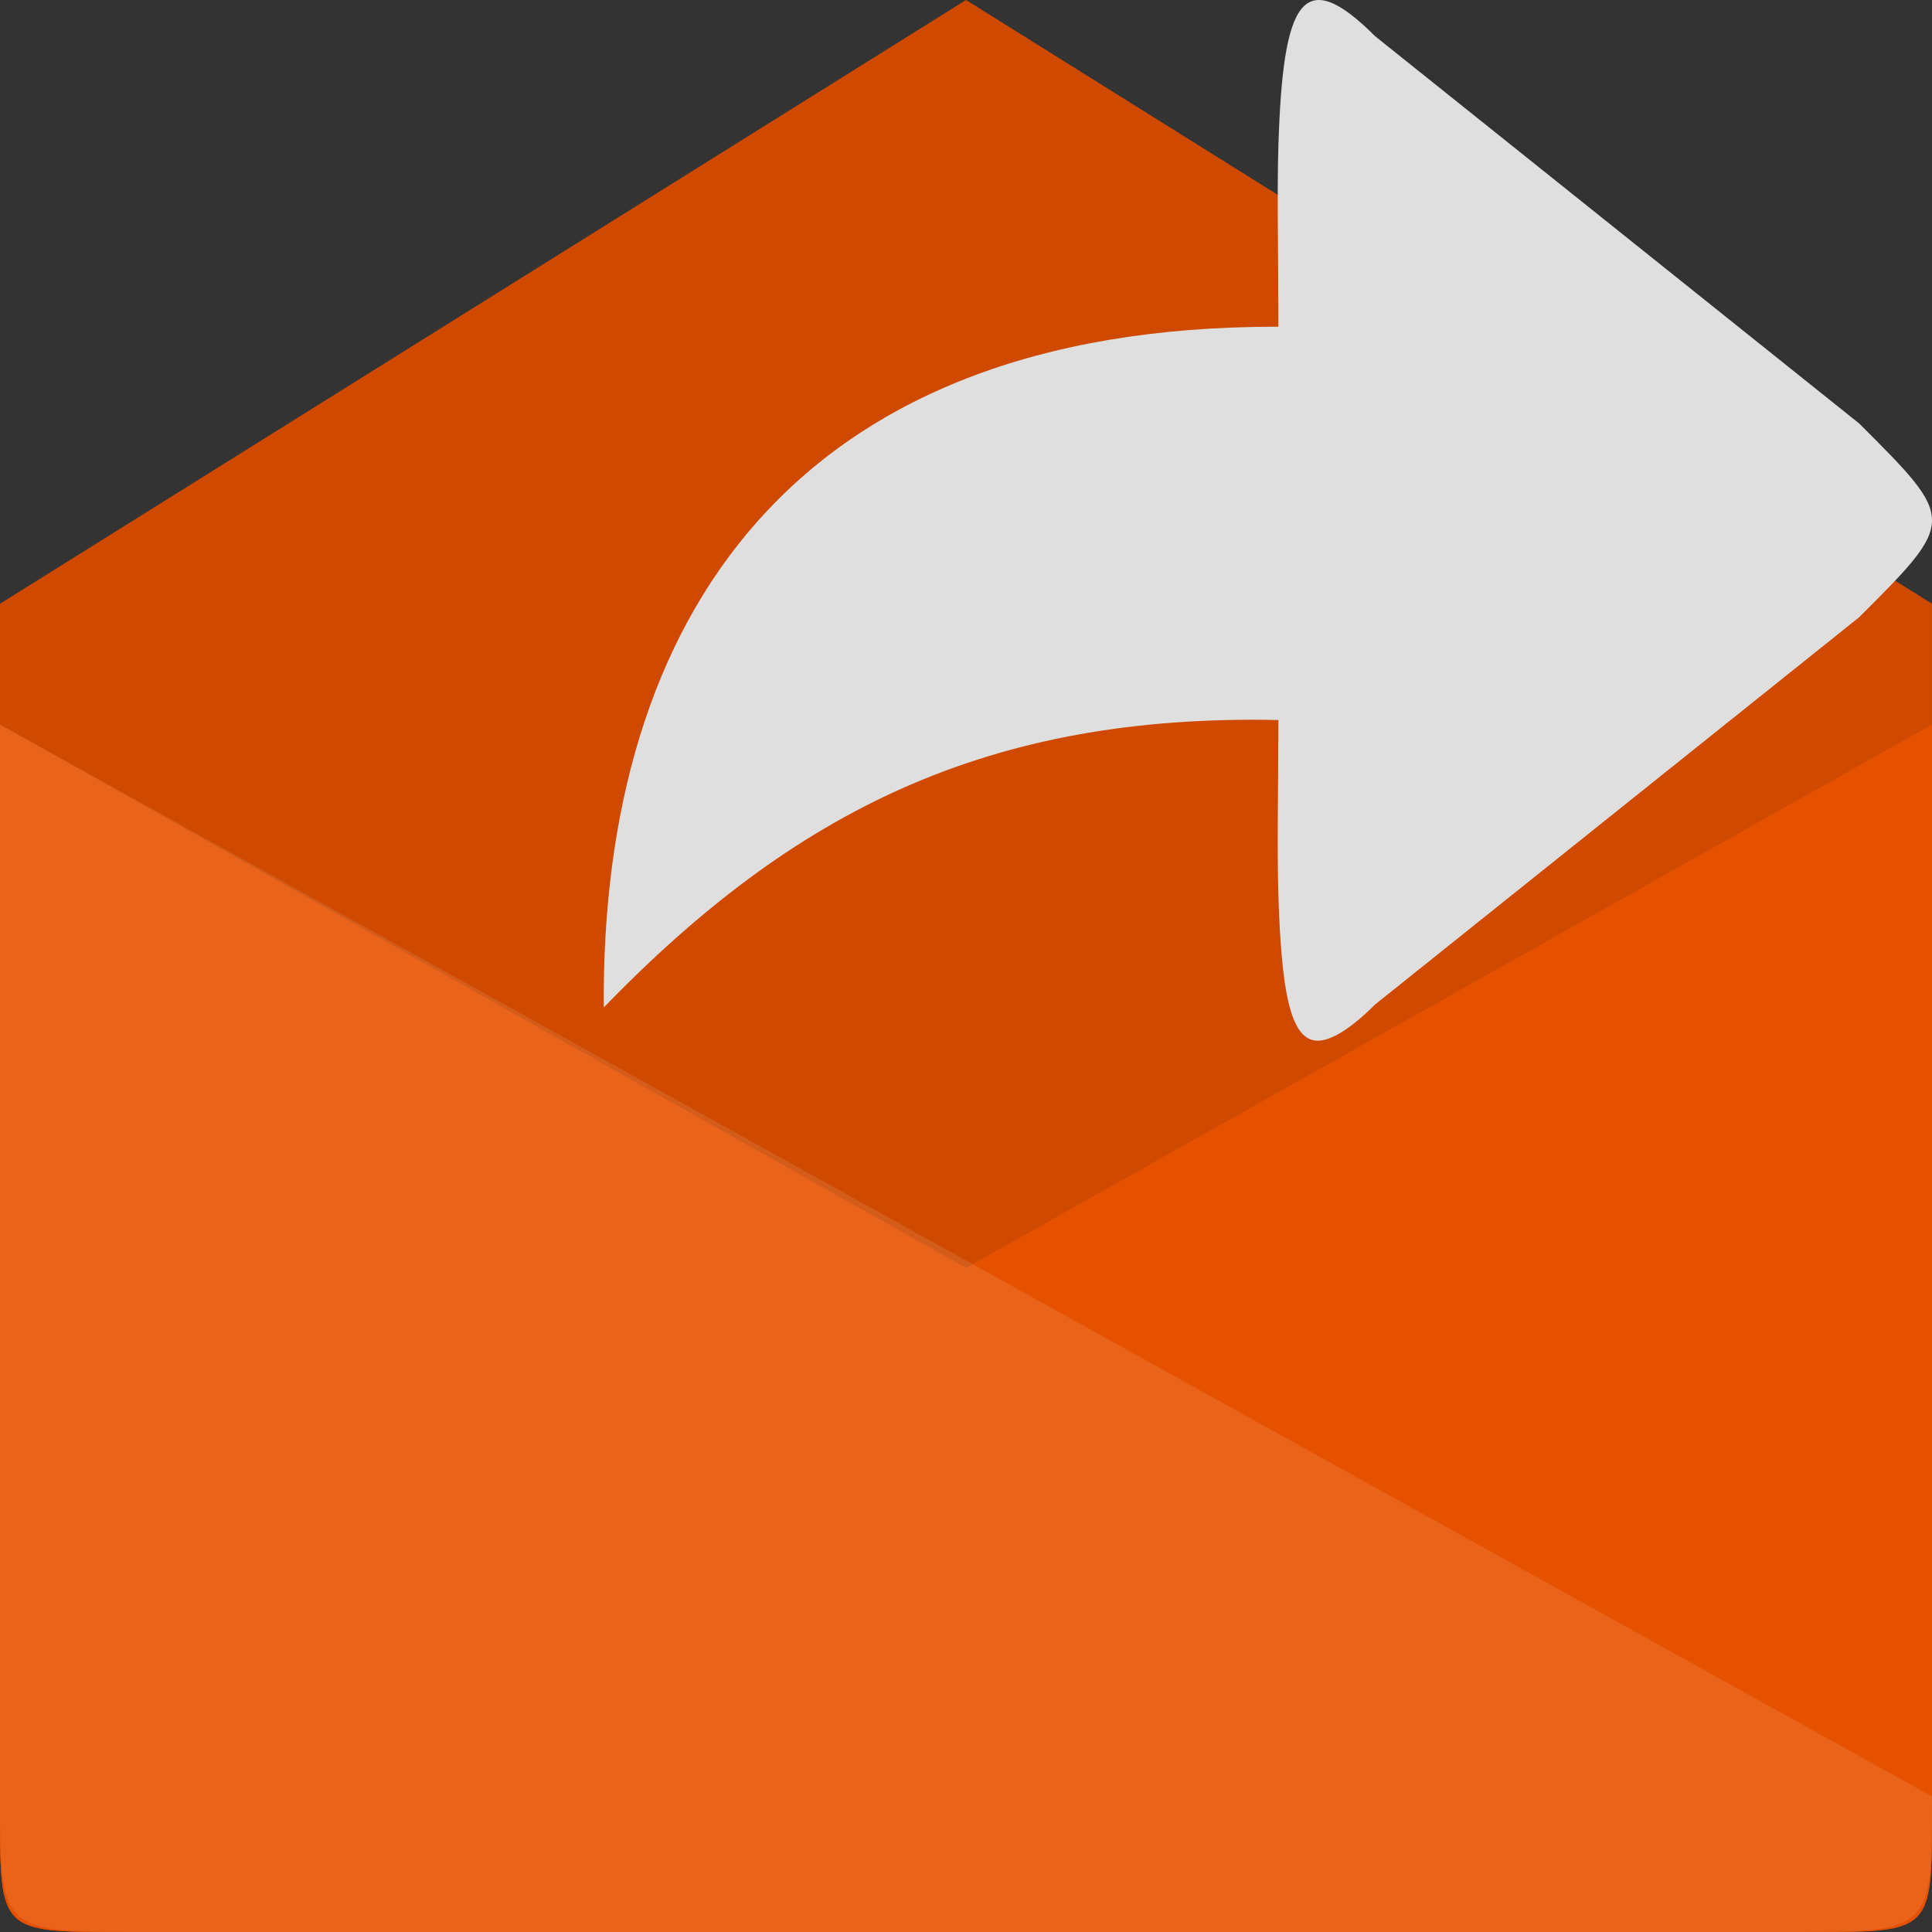 <svg height="256" viewBox="0 0 256 256" width="256" xmlns="http://www.w3.org/2000/svg">
 <rect x="0" y="0" width="256" height="256" fill="#333333" stroke="none"/>
 <path d="m18.965 256h218.07c18.965 0 18.965 0 18.965-18.285v-157.715l-128-80-128 80v157.715c0 18.285 0 18.285 18.965 18.285z" fill="#e65100"/>
 <path d="m18.965 256h218.07c18.965 0 18.965 0 18.965-18.285v-157.715l-128-80-128 80v157.715c0 18.285 0 18.285 18.965 18.285z" fill-opacity=".102"/>
 <path d="m174.608 137.896c1.804 0 4.409-1.603 7.616-4.81l64.138-51.31c12.875-12.875 12.828-12.828 0-25.655l-64.138-51.31c-9.621-9.621-12.226-4.81-12.828 14.431-.2 6.414 0 14.431 0 24.052-.135 0-.266 0-.401 0-63.737 0-89.392 38.483-88.991 90.194 25.254-26.056 50.909-38.883 89.392-38.082-.013 9.198-.194 17.049 0 23.25.401 12.828 1.603 19.241 5.211 19.241z" fill="#dfdfdf" fill-rule="evenodd"/>
 <g fill="#e65100">
  <path d="m16 256h224c16 0 16 0 16-16v-144l-256 144c0 16 0 16 16 16z"/>
  <path d="m240 256h-224c-16 0-16 0-16-16v-144l256 144c0 16 0 16-16 16z"/>
 </g>
 <path d="m237.035 256h-218.07c-18.965 0-18.965 0-18.965-17.965v-142.035l256 142.035c0 17.965 0 17.965-18.965 17.965z" fill="#ffffff" fill-opacity=".102"/>
</svg>
